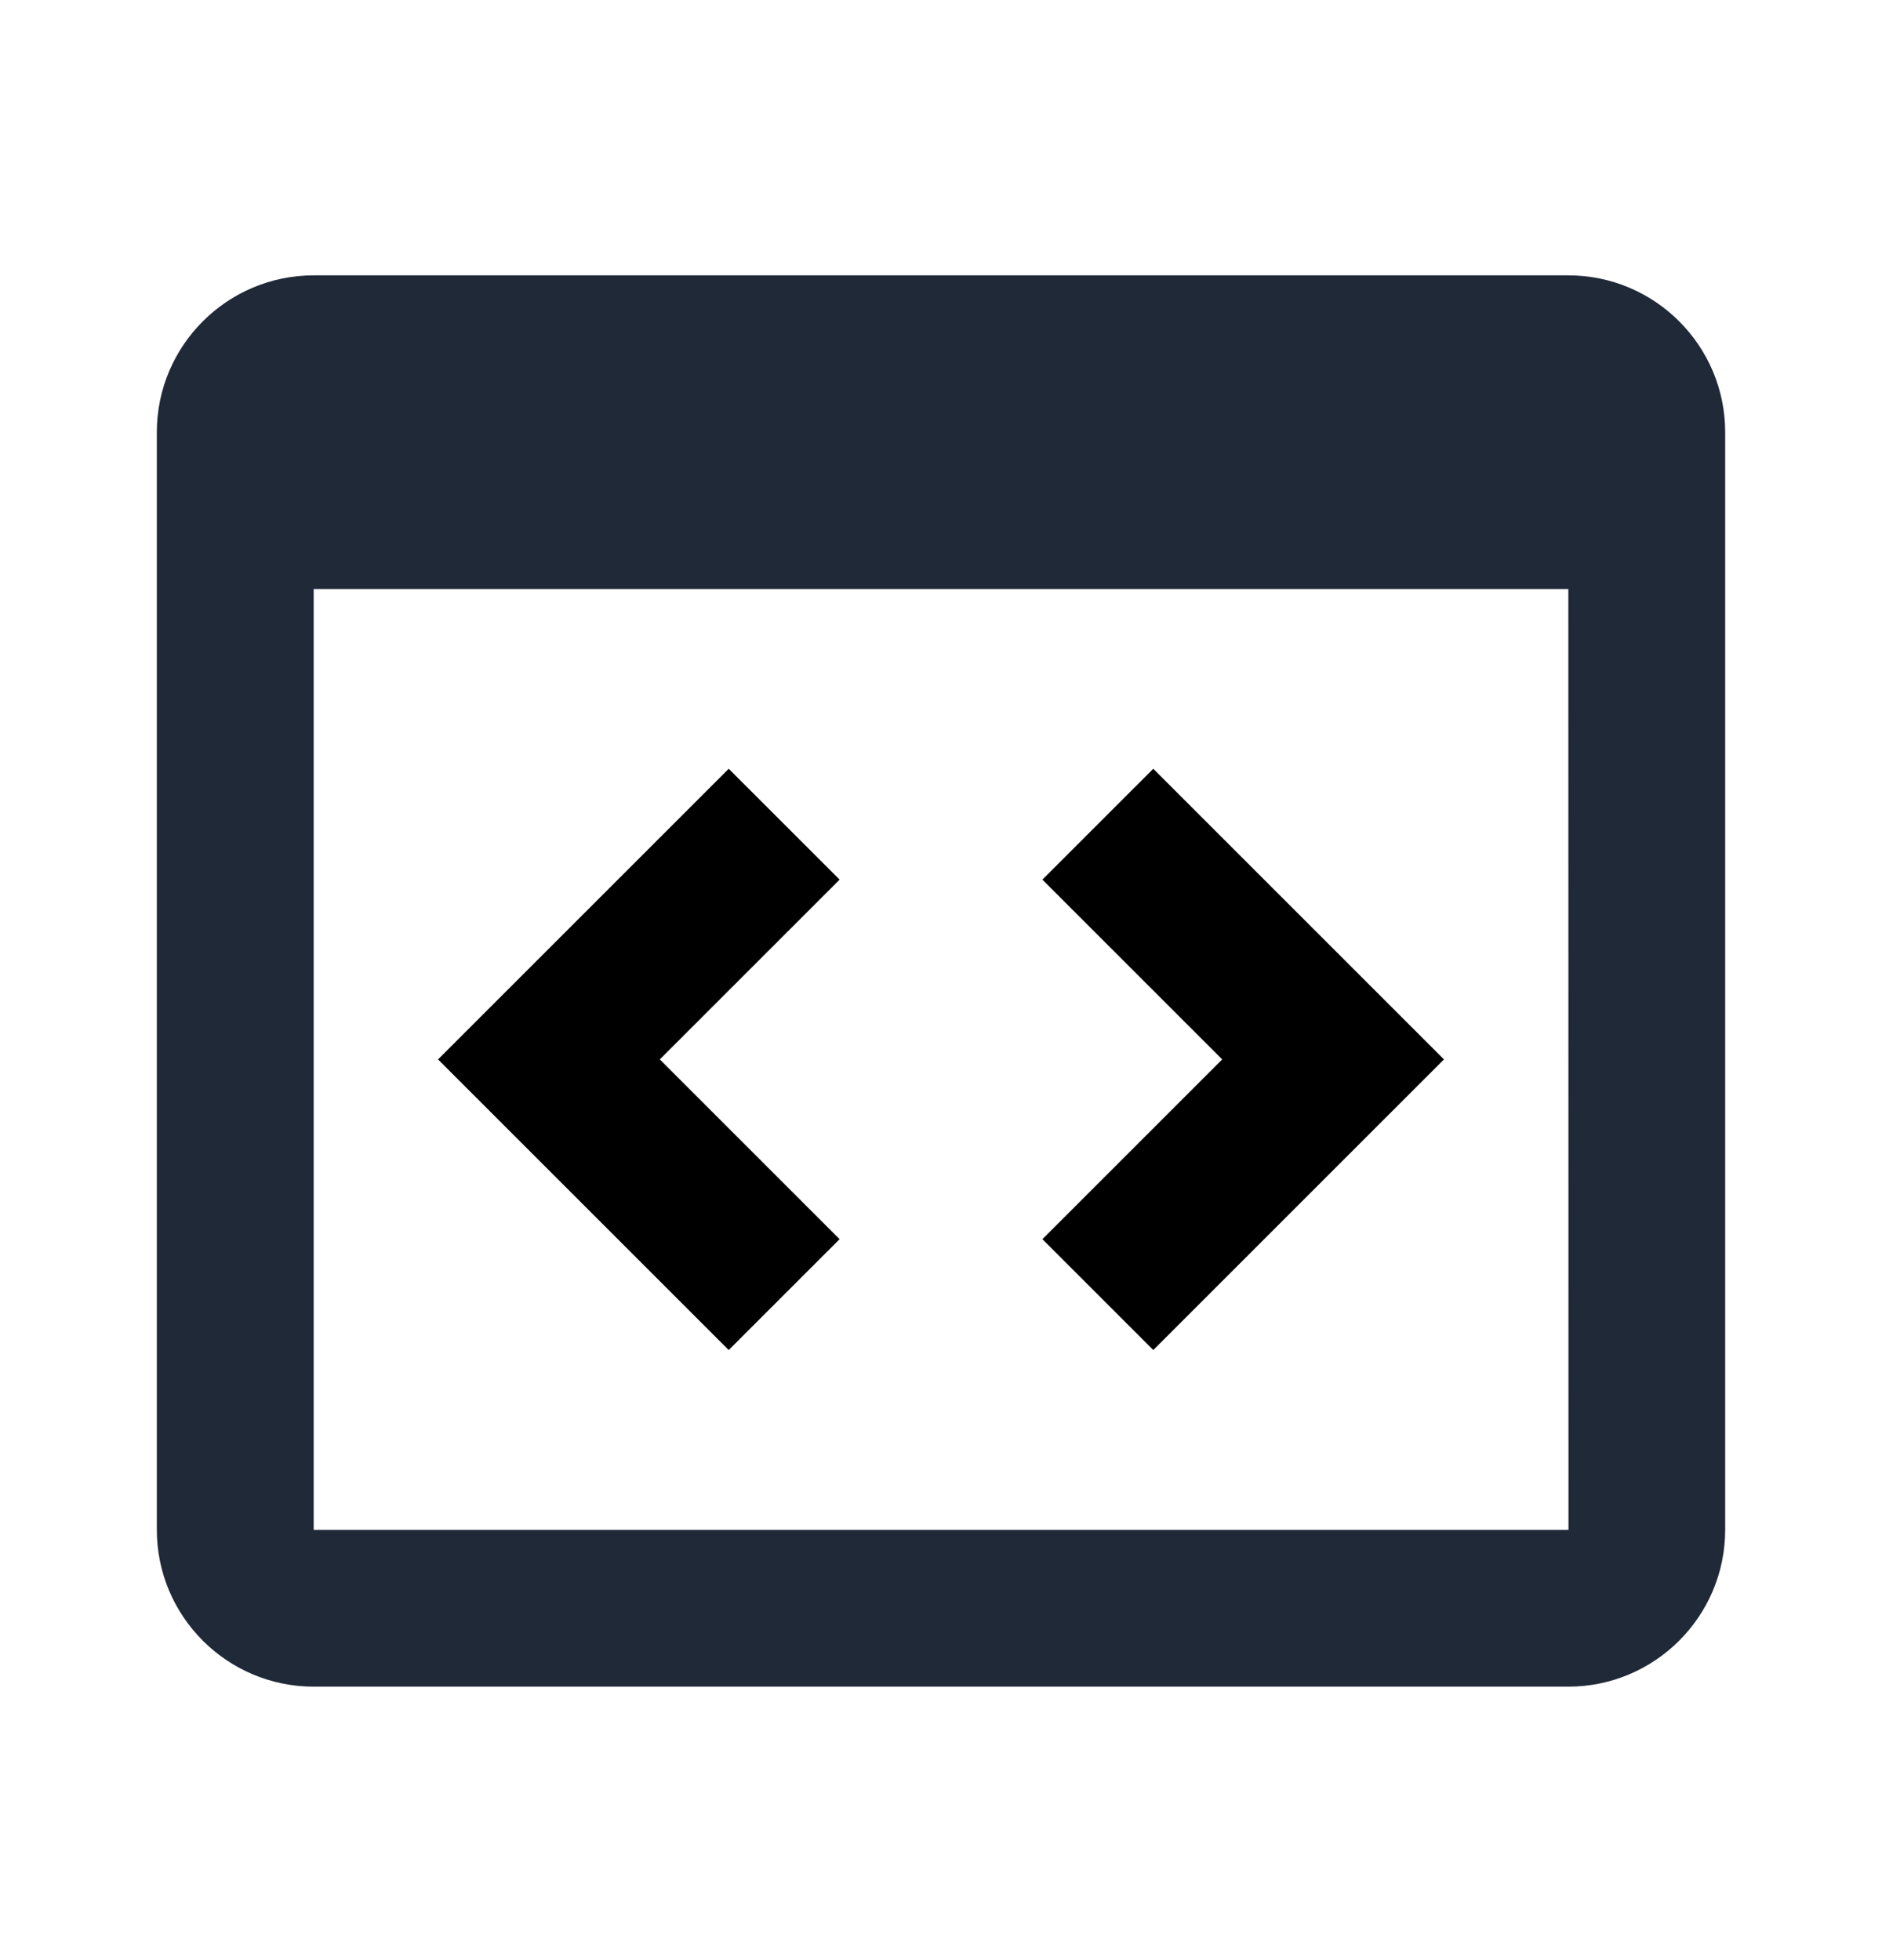 <svg width="24" height="25" viewBox="0 0 24 25" fill="none" xmlns="http://www.w3.org/2000/svg">
<path d="M20 3.512H4C2.897 3.512 2 4.409 2 5.512V19.512C2 20.615 2.897 21.512 4 21.512H20C21.103 21.512 22 20.615 22 19.512V5.512C22 4.409 21.103 3.512 20 3.512ZM4 19.512V7.512H20L20.002 19.512H4Z" fill="#1F2937"/>
<path d="M9.293 9.805L5.586 13.512L9.293 17.219L10.707 15.805L8.414 13.512L10.707 11.219L9.293 9.805ZM14.707 9.805L13.293 11.219L15.586 13.512L13.293 15.805L14.707 17.219L18.414 13.512L14.707 9.805Z" fill="black"/>
</svg>
